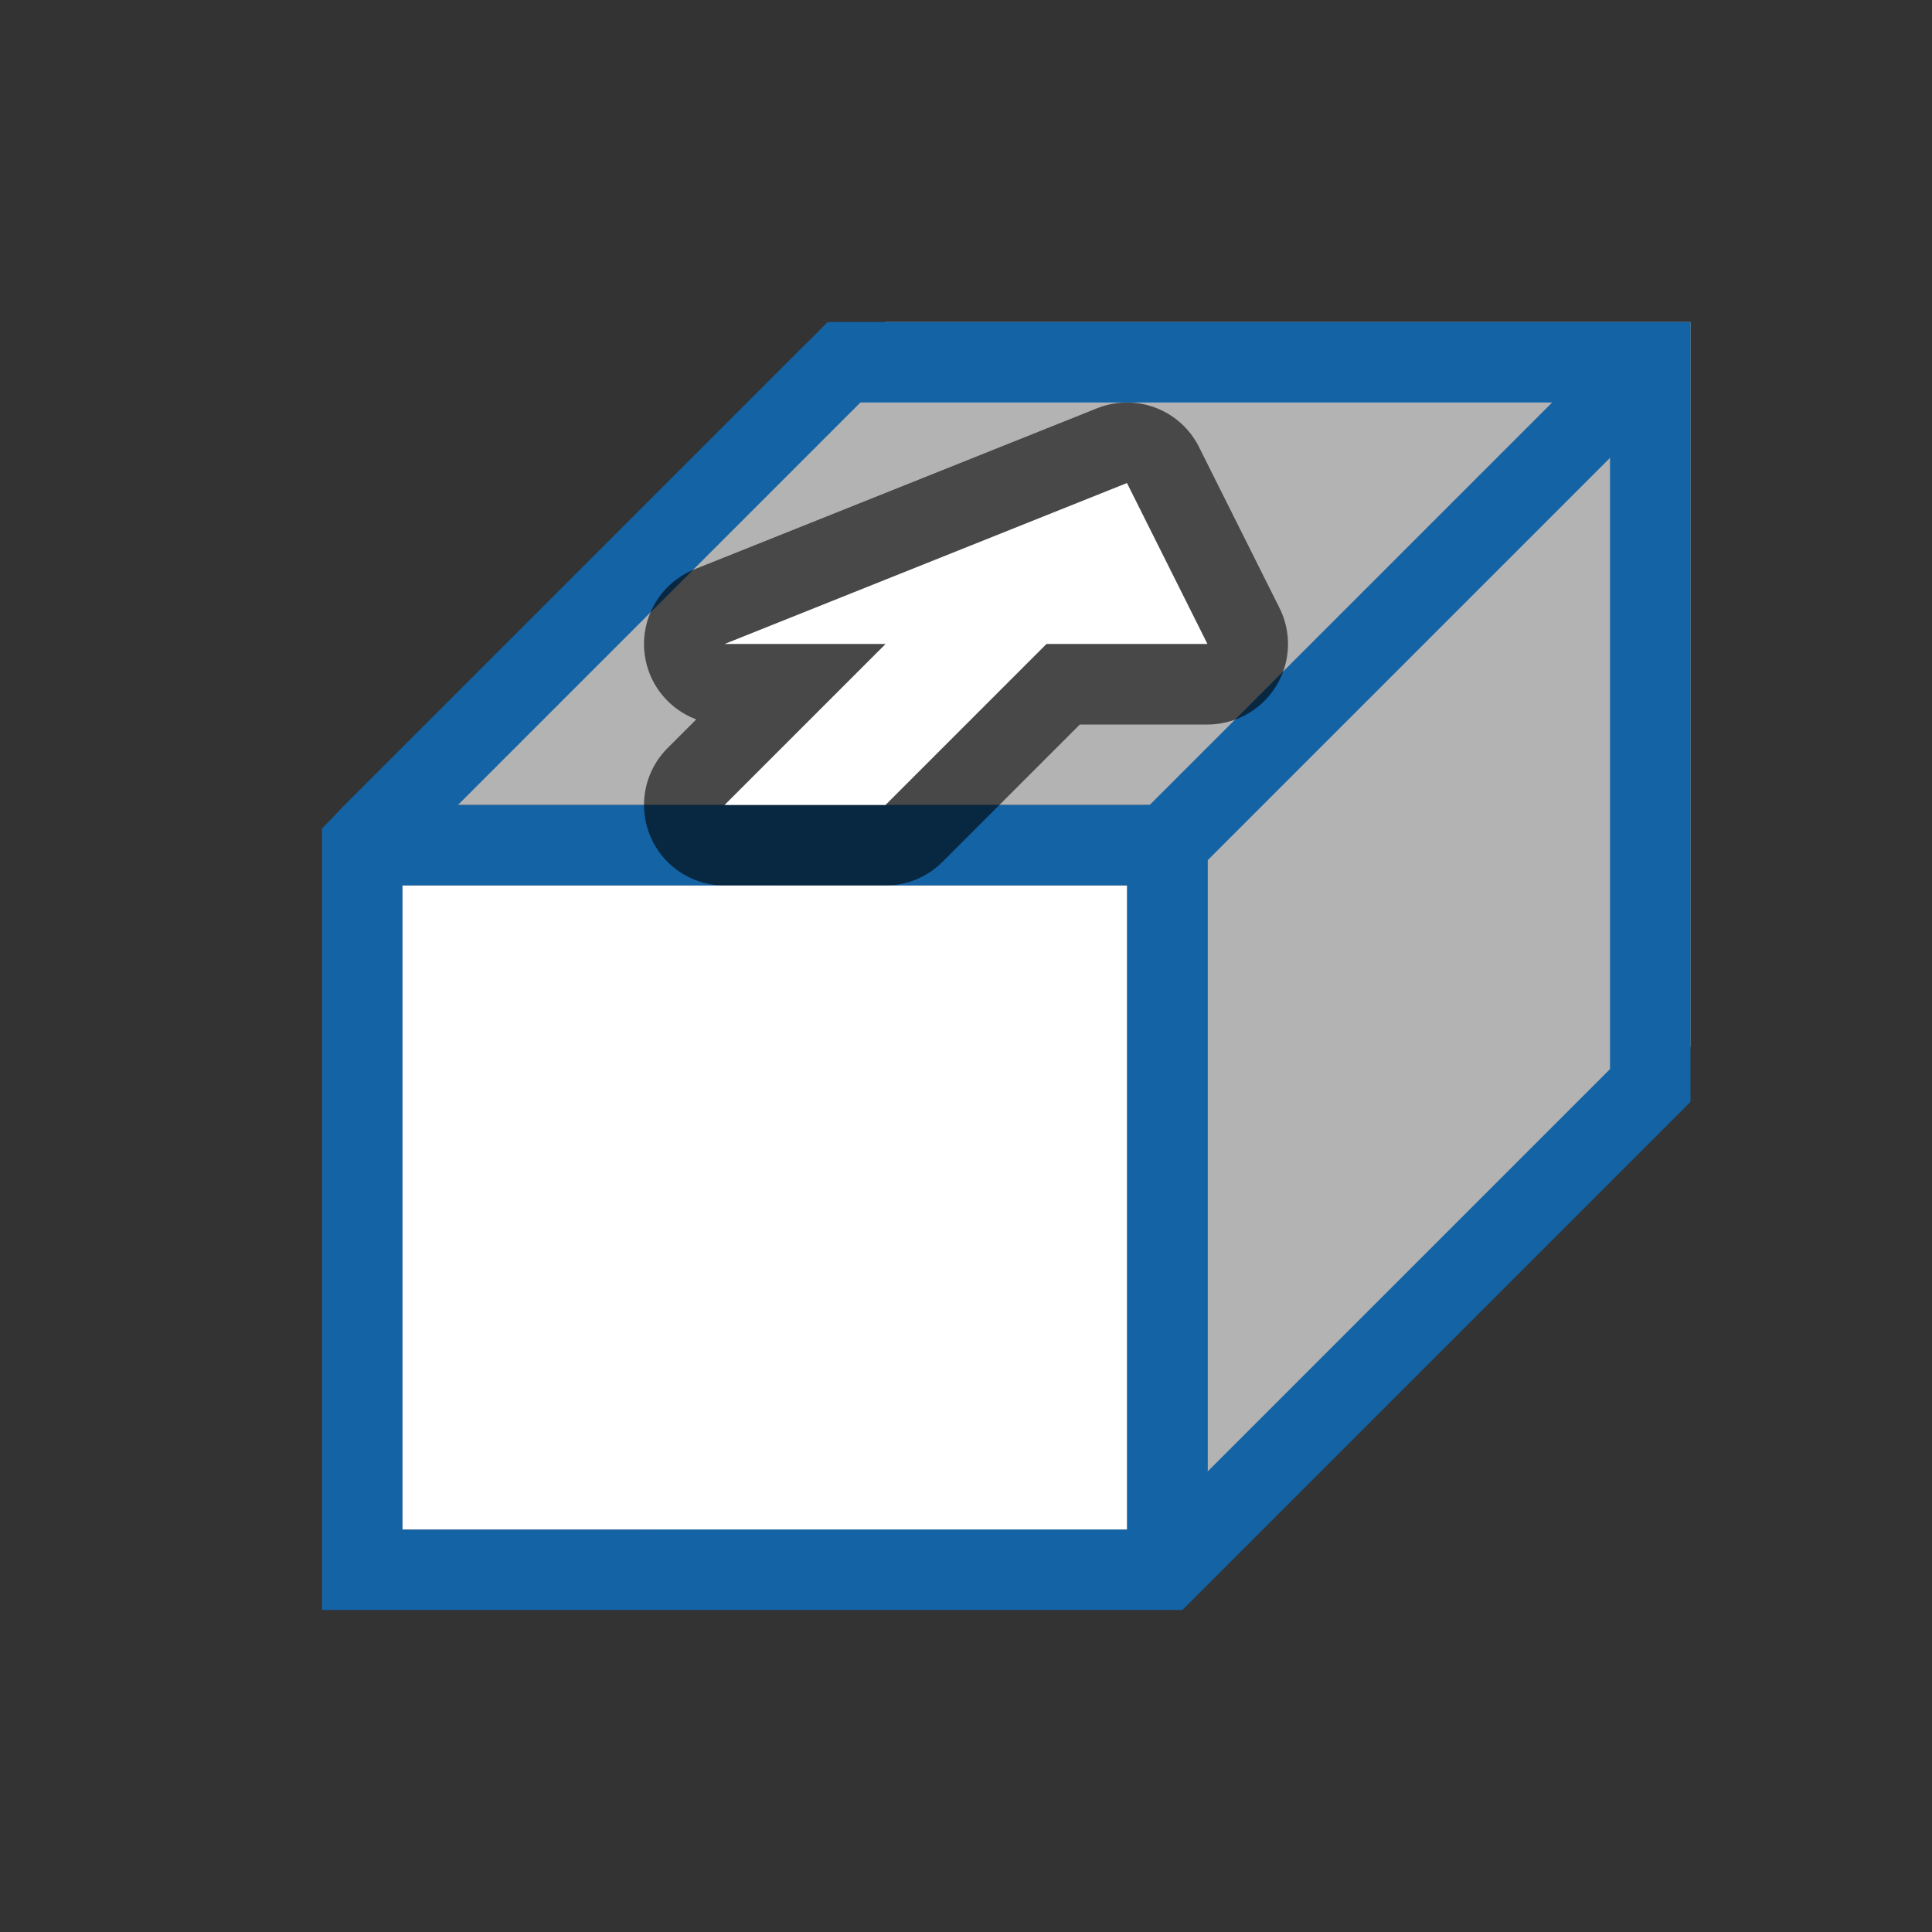 <?xml version="1.0" encoding="UTF-8" standalone="no"?>
<svg
   xmlns:dc="http://purl.org/dc/elements/1.1/"
   xmlns:cc="http://creativecommons.org/ns#"
   xmlns:rdf="http://www.w3.org/1999/02/22-rdf-syntax-ns#"
   xmlns:svg="http://www.w3.org/2000/svg"
   xmlns="http://www.w3.org/2000/svg"
   xmlns:sodipodi="http://sodipodi.sourceforge.net/DTD/sodipodi-0.dtd"
   xmlns:inkscape="http://www.inkscape.org/namespaces/inkscape"
   viewBox="0 0 24 24"
   version="1.1"
   id="svg6"
   sodipodi:docname="lc_extrusiondepthfloater.svg"
   inkscape:export-filename="/home/jupiter007/Libreoffice yaru theme fullcolor/build/cmd/lc_extrusiondepthfloater.png"
   inkscape:export-xdpi="95"
   inkscape:export-ydpi="95"
   inkscape:version="0.92.5 (2060ec1f9f, 2020-04-08)">
  <rect x="0" y="0" width="24" height="24" fill="#333333" stroke="none"/>
  <defs
     id="defs10" />
  <sodipodi:namedview
     pagecolor="#ffffff"
     bordercolor="#666666"
     borderopacity="1"
     objecttolerance="10"
     gridtolerance="10"
     guidetolerance="10"
     inkscape:pageopacity="0"
     inkscape:pageshadow="2"
     inkscape:window-width="1920"
     inkscape:window-height="1011"
     id="namedview8"
     showgrid="false"
     inkscape:zoom="39.333333"
     inkscape:cx="15.866937"
     inkscape:cy="10.736862"
     inkscape:window-x="0"
     inkscape:window-y="32"
     inkscape:window-maximized="1"
     inkscape:current-layer="svg6" />
  <path
     d="m11 4-6 6h10v9l6-6v-9z"
     fill="#b3b3b3"
     id="path2" />
  <path
     d="m 10.281,4 c 0,0 -0.277,0.284 -0.281,0.281 L 4.281,10 4,10.293 V 20 H 14.688 L 15,19.688 20.688,14 21,13.688 V 12.281 4.688 4 H 20.281 11.688 Z M 10.688,5 H 11 19.281 l -5,5 H 5.688 Z M 20,5.688 V 13 13.281 l -5,5 V 10.688 Z M 5,11 h 9 v 8 H 5 Z"
     id="path4"
     style="fill:#1463a5;fill-opacity:1"
     inkscape:connector-curvature="0"
     sodipodi:nodetypes="cccccccccccccccccccccccccccccccc" />
  <path
     sodipodi:nodetypes="cccccccc"
     inkscape:connector-curvature="0"
     d="m 11,10 2,-2 h 2 L 14,6 9,8 h 2 l -2,2 z"
     id="path826"
     style="fill:#000000;fill-opacity:1;stroke:#000000;opacity:0.6;stroke-width:2;stroke-miterlimit:4;stroke-dasharray:none;stroke-linejoin:round" />
  <path
     style="fill:#ffffff;fill-opacity:1"
     id="path822"
     d="m 11,10 2,-2 h 2 L 14,6 9,8 h 2 l -2,2 z"
     inkscape:connector-curvature="0"
     sodipodi:nodetypes="cccccccc" />
  <rect
     style="opacity:1;fill:#ffffff;fill-opacity:1;stroke:none;stroke-width:2;stroke-linejoin:round;stroke-miterlimit:4;stroke-dasharray:none;stroke-opacity:1"
     id="rect824"
     width="9"
     height="8"
     x="5"
     y="11" />
</svg>
